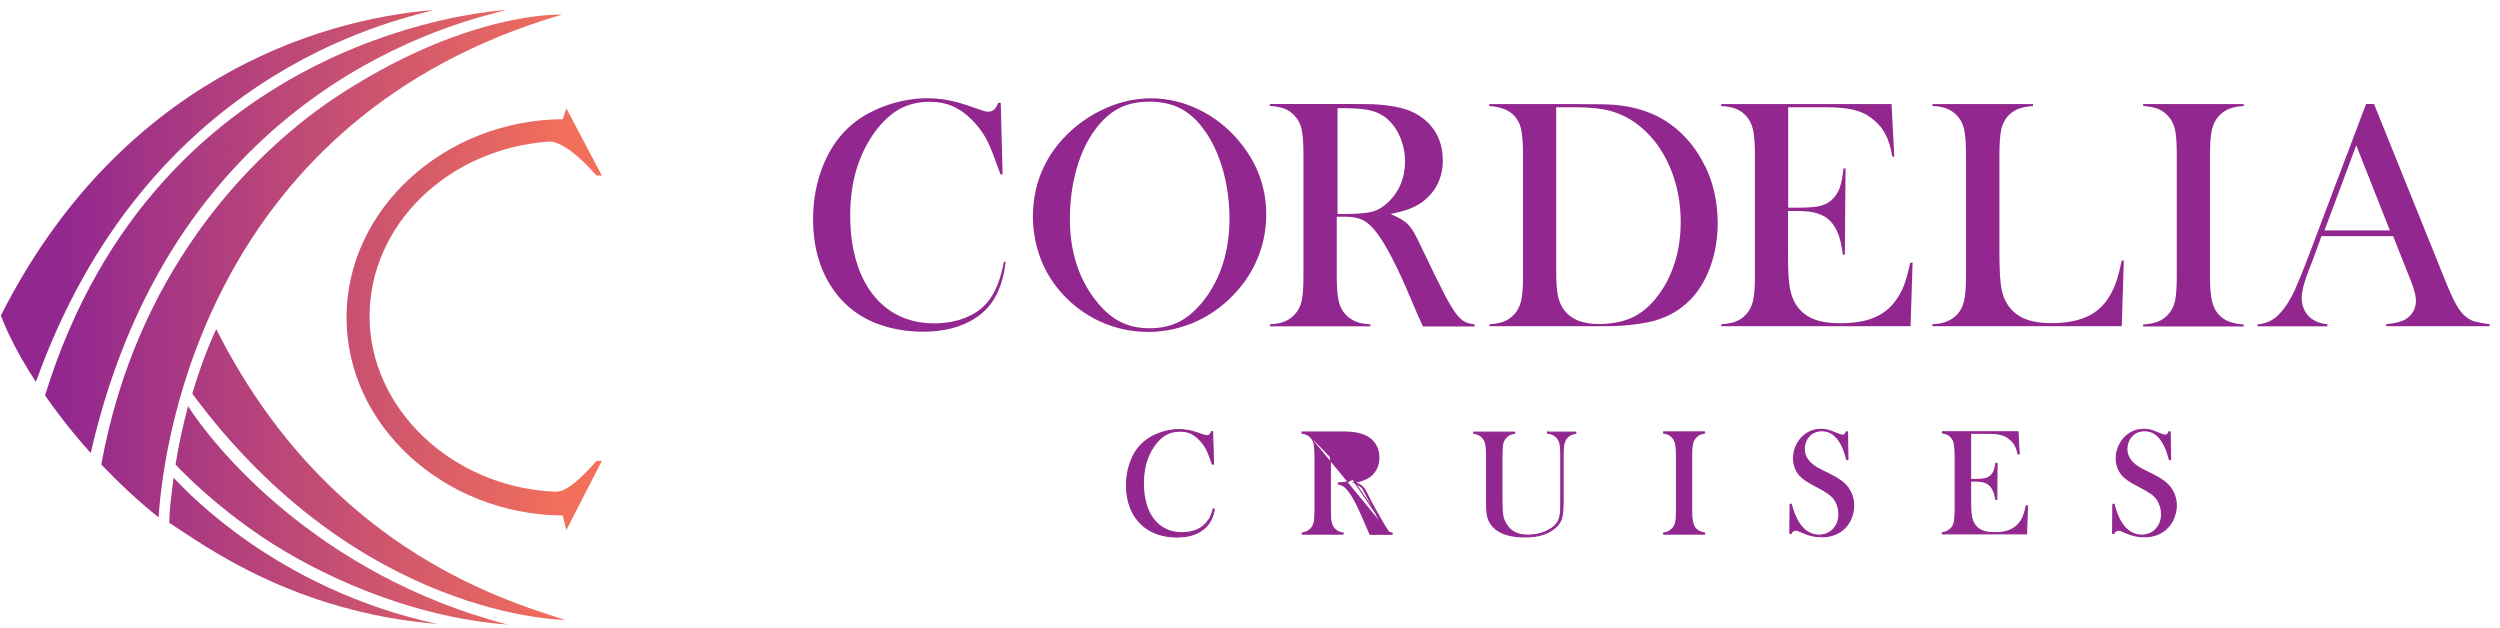 <svg width="223" height="56" viewBox="0 0 223 56" fill="none" xmlns="http://www.w3.org/2000/svg">
<g id="Group 24106">
<g id="Group 24104">
<g id="Group">
<path id="Vector" d="M89.543 23.372C89.294 24.722 88.895 25.806 88.347 26.603C87.868 27.319 87.171 27.881 86.303 28.259C85.426 28.648 84.429 28.842 83.343 28.842C81.16 28.842 79.375 28.055 78.05 26.501C77.332 25.663 76.784 24.62 76.405 23.383C76.026 22.156 75.837 20.745 75.837 19.211C75.837 17.402 76.116 15.766 76.654 14.345C77.043 13.333 77.541 12.423 78.139 11.636C78.737 10.848 79.405 10.225 80.103 9.806C80.901 9.325 81.858 9.08 82.944 9.08C83.672 9.08 84.32 9.202 84.898 9.437C85.476 9.673 86.044 10.061 86.582 10.582C87.29 11.268 87.838 12.034 88.207 12.862C88.416 13.322 88.696 14.028 89.025 14.958C89.074 15.091 89.154 15.285 89.244 15.551H89.433L89.264 9.172H89.044C88.955 9.376 88.885 9.529 88.815 9.621C88.526 10.01 88.118 10.051 87.539 9.826L86.373 9.427C85.097 8.977 83.881 8.763 82.745 8.763C81.549 8.763 80.342 8.967 79.146 9.376C77.96 9.785 76.923 10.347 76.066 11.043C74.96 11.953 74.082 13.159 73.464 14.652C72.846 16.144 72.527 17.79 72.527 19.559C72.527 21.869 73.066 23.884 74.132 25.54C75.199 27.196 76.694 28.361 78.578 28.995C79.764 29.394 81.02 29.588 82.326 29.588C83.722 29.588 84.958 29.363 86.014 28.903C87.071 28.453 87.908 27.789 88.496 26.94C89.114 26.061 89.523 24.865 89.702 23.372L89.523 23.342L89.543 23.372Z" fill="#92278F"/>
<path id="Vector_2" d="M110.476 12.525C109.459 11.339 108.253 10.398 106.898 9.754C105.542 9.1 104.126 8.772 102.681 8.772C101.545 8.772 100.398 8.977 99.282 9.386C98.165 9.795 97.099 10.398 96.132 11.155C94.836 12.187 93.829 13.414 93.151 14.794C92.474 16.174 92.135 17.698 92.135 19.323C92.135 20.56 92.354 21.767 92.763 22.912C93.181 24.057 93.79 25.09 94.567 25.989C95.554 27.134 96.75 28.044 98.106 28.668C99.471 29.291 100.917 29.608 102.412 29.608C103.907 29.608 105.402 29.281 106.788 28.637C108.173 27.993 109.39 27.063 110.406 25.887C111.234 24.946 111.872 23.883 112.3 22.728C112.739 21.583 112.948 20.366 112.948 19.129C112.948 16.675 112.111 14.447 110.456 12.514L110.476 12.525ZM107.396 26.766C106.708 27.656 105.971 28.3 105.203 28.688C104.435 29.087 103.538 29.281 102.532 29.281C101.525 29.281 100.638 29.077 99.88 28.678C99.112 28.279 98.385 27.635 97.707 26.756C96.192 24.803 95.434 22.38 95.434 19.538C95.434 17.923 95.644 16.389 96.052 14.989C96.461 13.578 97.049 12.371 97.807 11.4C98.445 10.582 99.142 9.989 99.88 9.621C100.628 9.253 101.515 9.069 102.532 9.069C103.548 9.069 104.465 9.253 105.213 9.631C105.971 9.999 106.658 10.592 107.276 11.41C108.034 12.392 108.622 13.598 109.041 15.009C109.449 16.41 109.669 17.923 109.669 19.497C109.669 22.37 108.901 24.813 107.396 26.776V26.766Z" fill="#92278F"/>
<g id="Group_2">
<path id="Vector_3" d="M130.652 28.699C130.423 28.576 130.173 28.362 129.934 28.045C129.635 27.666 129.266 27.063 128.838 26.235C128.409 25.407 127.761 24.098 126.914 22.319C126.555 21.542 126.276 20.99 126.097 20.694C125.917 20.397 125.728 20.142 125.508 19.937C125.239 19.682 124.821 19.436 124.262 19.191L124.033 19.089L124.282 19.038C124.97 18.884 125.528 18.721 125.927 18.547C126.336 18.373 126.715 18.148 127.043 17.882C128.14 16.983 128.698 15.776 128.698 14.284C128.698 13.282 128.439 12.382 127.941 11.625C127.432 10.869 126.705 10.286 125.788 9.898C124.96 9.56 123.804 9.356 122.349 9.294C121.98 9.294 121.222 9.274 120.076 9.274H113.268V9.448C113.776 9.478 114.205 9.56 114.543 9.683C114.902 9.816 115.211 10.03 115.471 10.317C115.78 10.634 115.999 11.053 116.108 11.544C116.218 12.024 116.268 12.781 116.268 13.793V24.589C116.268 25.601 116.218 26.348 116.108 26.838C115.999 27.329 115.79 27.738 115.471 28.065C115.211 28.351 114.902 28.556 114.553 28.689C114.225 28.822 113.796 28.903 113.268 28.934V29.108H122.239V28.934C121.711 28.903 121.282 28.822 120.953 28.689C120.604 28.556 120.295 28.341 120.036 28.065C119.727 27.748 119.518 27.329 119.408 26.838C119.298 26.348 119.238 25.601 119.238 24.599V19.334H120.016C120.445 19.334 120.823 19.375 121.122 19.467C121.431 19.549 121.711 19.692 121.98 19.896C122.488 20.295 123.066 21.031 123.674 22.105C124.282 23.178 124.89 24.425 125.488 25.816L126.485 28.147C126.545 28.29 126.695 28.617 126.924 29.118H131.529V28.934C131.16 28.893 130.871 28.811 130.652 28.699ZM119.856 19.089H119.308V9.652H119.896C120.913 9.652 121.701 9.714 122.259 9.857C122.807 9.99 123.286 10.225 123.684 10.552C124.203 10.992 124.601 11.554 124.89 12.229C125.179 12.903 125.329 13.629 125.329 14.406C125.329 15.858 124.831 17.064 123.834 18.036C123.385 18.465 122.907 18.751 122.398 18.884C121.89 19.017 121.043 19.089 119.866 19.089H119.856Z" fill="#92278F"/>
</g>
<path id="Vector_4" d="M152.102 14.856C151.364 13.302 150.328 12.045 149.012 11.084C147.626 10.082 145.922 9.499 143.938 9.346C143.46 9.305 142.343 9.284 140.619 9.284H132.844V9.458C133.721 9.519 134.409 9.744 134.877 10.143C135.256 10.47 135.525 10.899 135.655 11.411C135.784 11.912 135.854 12.709 135.854 13.793V24.589C135.854 25.591 135.804 26.337 135.685 26.828C135.575 27.319 135.366 27.738 135.057 28.055C134.778 28.351 134.469 28.556 134.13 28.689C133.811 28.811 133.382 28.893 132.854 28.924V29.098H143.33C144.546 29.098 145.762 28.985 146.929 28.76C148.484 28.464 149.8 27.758 150.846 26.665C151.584 25.887 152.172 24.896 152.591 23.71C153.009 22.524 153.219 21.256 153.219 19.917C153.219 18.087 152.85 16.379 152.112 14.836L152.102 14.856ZM149.401 23.372C149.062 24.487 148.563 25.489 147.906 26.348C147.248 27.237 146.48 27.901 145.643 28.3C144.805 28.699 143.779 28.904 142.603 28.904C141.217 28.904 140.19 28.505 139.572 27.728C139.283 27.37 139.084 26.93 138.974 26.419C138.864 25.918 138.815 25.182 138.815 24.221V9.57H140.619C141.855 9.57 142.892 9.683 143.699 9.908C145.174 10.327 146.46 11.206 147.527 12.515C148.294 13.456 148.882 14.57 149.301 15.817C149.71 17.075 149.919 18.414 149.919 19.794C149.919 21.052 149.75 22.248 149.411 23.362L149.401 23.372Z" fill="#92278F"/>
<path id="Vector_5" d="M170.393 23.434C170.214 24.282 170.015 24.988 169.815 25.509C169.596 26.051 169.317 26.542 168.968 26.971C168.479 27.605 167.832 28.075 167.044 28.382C166.267 28.678 165.29 28.832 164.143 28.832C162.997 28.832 162.16 28.668 161.492 28.331C160.814 27.994 160.306 27.462 159.977 26.746C159.787 26.327 159.648 25.806 159.588 25.192C159.518 24.589 159.488 23.597 159.488 22.258V18.823H160.385C161.093 18.823 161.691 18.894 162.15 19.048C162.618 19.201 163.007 19.436 163.296 19.753C163.595 20.08 163.834 20.489 164.004 20.96C164.163 21.409 164.293 22.002 164.383 22.718H164.562L164.622 15.02H164.442C164.363 15.735 164.253 16.287 164.133 16.666C164.004 17.064 163.794 17.412 163.525 17.698C163.236 18.015 162.867 18.23 162.419 18.352C161.98 18.475 161.312 18.526 160.445 18.526H159.508V9.57H162.857C163.864 9.57 164.692 9.642 165.3 9.785C165.918 9.928 166.466 10.174 166.914 10.521C167.463 10.93 167.891 11.421 168.18 11.973C168.46 12.505 168.669 13.169 168.788 13.967H168.968L168.729 9.284H153.527V9.458C154.046 9.489 154.484 9.57 154.813 9.693C155.162 9.826 155.471 10.041 155.74 10.327C156.039 10.644 156.249 11.063 156.368 11.554C156.478 12.044 156.538 12.791 156.538 13.793V24.589C156.538 25.581 156.488 26.337 156.368 26.828C156.259 27.319 156.049 27.738 155.74 28.055C155.471 28.351 155.152 28.556 154.803 28.689C154.474 28.811 154.046 28.893 153.537 28.924V29.098H170.423L170.603 23.434H170.423H170.393Z" fill="#92278F"/>
<path id="Vector_6" d="M189.253 23.25C189.074 24.129 188.874 24.845 188.675 25.387C188.456 25.949 188.177 26.46 187.848 26.9C187.349 27.554 186.691 28.045 185.904 28.351C185.126 28.658 184.149 28.822 183.013 28.822C181.877 28.822 181.029 28.658 180.362 28.321C179.694 27.983 179.175 27.452 178.836 26.736C178.647 26.337 178.508 25.796 178.448 25.162C178.378 24.528 178.348 23.546 178.348 22.258V13.803C178.348 12.781 178.408 12.004 178.518 11.513C178.637 11.012 178.866 10.583 179.195 10.255C179.464 10 179.764 9.806 180.112 9.683C180.431 9.57 180.85 9.499 181.348 9.458V9.284H172.377V9.458C172.866 9.478 173.274 9.55 173.583 9.662C173.922 9.785 174.231 9.979 174.5 10.235C174.829 10.562 175.069 10.981 175.188 11.482C175.308 11.983 175.368 12.76 175.368 13.793V24.589C175.368 25.581 175.318 26.337 175.198 26.828C175.088 27.319 174.879 27.738 174.57 28.055C174.052 28.607 173.304 28.904 172.367 28.914V29.098H189.263L189.443 23.25L189.243 23.229L189.253 23.25Z" fill="#92278F"/>
<path id="Vector_7" d="M197.229 12.004C197.318 11.298 197.558 10.736 197.936 10.327C198.215 10.041 198.524 9.826 198.873 9.693C199.202 9.57 199.631 9.489 200.139 9.458V9.284H191.168V9.458C191.686 9.489 192.115 9.57 192.444 9.693C192.803 9.826 193.112 10.041 193.371 10.327C193.68 10.644 193.899 11.063 194.009 11.554C194.119 12.034 194.168 12.791 194.168 13.803V24.599C194.168 25.611 194.119 26.358 194.009 26.849C193.899 27.339 193.69 27.748 193.371 28.075C193.112 28.362 192.803 28.566 192.454 28.699C192.125 28.832 191.696 28.914 191.168 28.944V29.118H200.139V28.944C199.521 28.904 199.013 28.781 198.624 28.597C198.225 28.402 197.886 28.096 197.637 27.697C197.458 27.401 197.328 27.012 197.249 26.542C197.169 26.072 197.129 25.417 197.129 24.61V13.813C197.129 13.139 197.159 12.535 197.219 12.014L197.229 12.004Z" fill="#92278F"/>
<g id="Group_3">
<path id="Vector_8" d="M220.793 28.699C220.494 28.607 220.225 28.464 219.985 28.28C219.656 28.024 219.347 27.636 219.068 27.125C218.789 26.624 218.42 25.785 217.952 24.62L211.762 9.274H211.054L205.851 23.035C205.372 24.293 204.983 25.244 204.694 25.878C204.395 26.511 204.096 27.033 203.787 27.442C203.418 27.943 203.04 28.321 202.651 28.546C202.282 28.771 201.843 28.893 201.365 28.934V29.108H207.605V28.924C207.047 28.873 206.578 28.709 206.21 28.444C205.93 28.239 205.711 27.973 205.552 27.656C205.392 27.339 205.312 26.982 205.312 26.614C205.312 25.99 205.532 25.131 205.96 24.047L206.319 23.137L207.077 21.062H213.466L215.101 25.182C215.37 25.867 215.5 26.419 215.5 26.828C215.5 27.523 215.191 28.086 214.583 28.474C214.244 28.689 213.676 28.842 212.848 28.914V29.098H222.079V28.914C221.521 28.853 221.092 28.771 220.803 28.679L220.793 28.699ZM207.346 20.551L210.177 12.965L213.177 20.551H207.346Z" fill="#92278F"/>
</g>
</g>
<g id="Group_4">
<path id="Vector_9" d="M107.801 46.441L107.791 46.407L107.733 46.491C107.508 46.822 107.196 47.076 106.796 47.254C106.395 47.431 105.94 47.52 105.428 47.52C104.427 47.52 103.604 47.153 102.997 46.442L102.997 46.442C102.672 46.063 102.411 45.573 102.247 45.014L102.247 45.014L102.247 45.013C102.072 44.442 101.985 43.803 101.985 43.095C101.985 42.264 102.116 41.513 102.367 40.864L102.367 40.864C102.542 40.404 102.771 39.98 103.054 39.623L103.054 39.623L103.055 39.621C103.327 39.253 103.63 38.975 103.954 38.787L103.954 38.787L103.955 38.787C104.32 38.566 104.763 38.455 105.262 38.455C105.598 38.455 105.9 38.511 106.157 38.62L106.157 38.621L106.158 38.621C106.426 38.731 106.685 38.908 106.935 39.153L106.936 39.153C107.262 39.465 107.511 39.822 107.685 40.2L107.685 40.2C107.783 40.413 107.915 40.739 108.058 41.167L108.058 41.167L108.058 41.169C108.066 41.188 108.073 41.209 108.082 41.234C108.085 41.245 108.089 41.257 108.094 41.269C108.108 41.31 108.125 41.356 108.147 41.408L108.243 41.387L108.166 38.562L108.165 38.513H108.116H108.105H108.072L108.059 38.544C108.043 38.583 108.027 38.618 108.011 38.647C107.996 38.677 107.982 38.697 107.97 38.709L107.97 38.709L107.966 38.714C107.901 38.801 107.824 38.85 107.73 38.866C107.635 38.882 107.518 38.865 107.374 38.81L107.374 38.81L107.372 38.81L106.843 38.629C106.843 38.629 106.843 38.629 106.843 38.629C106.255 38.424 105.698 38.321 105.174 38.321C104.629 38.321 104.072 38.413 103.527 38.606C102.982 38.789 102.503 39.052 102.112 39.372C101.598 39.785 101.197 40.346 100.919 41.03C100.629 41.715 100.485 42.479 100.485 43.287C100.485 44.346 100.729 45.271 101.22 46.038L101.22 46.038C101.711 46.793 102.392 47.332 103.263 47.629L103.263 47.629C103.808 47.812 104.387 47.903 104.987 47.903C105.62 47.903 106.2 47.8 106.681 47.594C107.163 47.387 107.545 47.076 107.826 46.696L107.826 46.696L107.826 46.695C108.063 46.36 108.219 45.934 108.319 45.422L108.222 45.399C108.113 45.816 107.978 46.165 107.801 46.441Z" fill="#92278F" stroke="#92278F" stroke-width="0.1"/>
<path id="Vector_10" d="M121.746 43.797C121.669 43.661 121.581 43.548 121.493 43.458M121.746 43.797C121.829 43.925 121.942 44.165 122.095 44.487C122.103 44.505 122.112 44.524 122.121 44.543C122.506 45.368 122.804 45.967 123.002 46.351C123.2 46.735 123.366 47.018 123.509 47.187L121.493 43.458M121.746 43.797L121.789 43.772C121.789 43.772 121.789 43.771 121.789 43.771M121.746 43.797L121.788 43.77C121.788 43.77 121.788 43.77 121.789 43.771M121.493 43.458C121.371 43.345 121.184 43.232 120.931 43.119L120.756 43.041L120.84 43.023M121.493 43.458L120.761 42.989L120.84 43.023M121.789 43.771C121.71 43.632 121.619 43.516 121.528 43.423L121.528 43.423L121.527 43.421C121.4 43.303 121.207 43.187 120.951 43.073L120.84 43.023M121.789 43.771C121.874 43.903 121.988 44.145 122.138 44.463C122.147 44.482 122.156 44.502 122.166 44.521L122.166 44.522C122.551 45.346 122.849 45.944 123.047 46.328C123.245 46.712 123.408 46.99 123.547 47.155L123.55 47.158L123.55 47.159C123.655 47.309 123.768 47.404 123.869 47.457M120.84 43.023L123.863 47.455L123.869 47.457M120.84 43.023L120.963 42.998L120.963 42.998L120.963 42.998C121.274 42.93 121.531 42.85 121.721 42.769C121.913 42.688 122.082 42.584 122.238 42.47L122.238 42.47L122.241 42.468C122.749 42.051 122.997 41.505 122.997 40.813C122.997 40.353 122.885 39.947 122.647 39.598C122.41 39.251 122.082 38.985 121.655 38.812L121.654 38.812C121.273 38.662 120.738 38.56 120.073 38.537L120.073 38.537H120.071H120.07H120.069H120.068H120.067H120.066H120.065H120.064H120.063H120.062H120.061H120.06H120.059H120.058H120.057H120.056H120.055H120.054H120.053H120.052H120.051H120.05H120.049H120.048H120.047H120.046H120.045H120.044H120.042H120.041H120.04H120.039H120.038H120.037H120.036H120.035H120.034H120.033H120.031H120.03H120.029H120.028H120.027H120.026H120.025H120.023H120.022H120.021H120.02H120.019H120.018H120.016H120.015H120.014H120.013H120.012H120.011H120.009H120.008H120.007H120.006H120.005H120.003H120.002H120.001H120H119.998H119.997H119.996H119.995H119.993H119.992H119.991H119.99H119.988H119.987H119.986H119.985H119.983H119.982H119.981H119.979H119.978H119.977H119.976H119.974H119.973H119.972H119.97H119.969H119.968H119.966H119.965H119.964H119.962H119.961H119.959H119.958H119.957H119.955H119.954H119.953H119.951H119.95H119.949H119.947H119.946H119.944H119.943H119.941H119.94H119.939H119.937H119.936H119.934H119.933H119.932H119.93H119.929H119.927H119.926H119.924H119.923H119.921H119.92H119.918H119.917H119.915H119.914H119.912H119.911H119.909H119.908H119.906H119.905H119.903H119.902H119.9H119.899H119.897H119.896H119.894H119.893H119.891H119.89H119.888H119.886H119.885H119.883H119.882H119.88H119.879H119.877H119.875H119.874H119.872H119.871H119.869H119.867H119.866H119.864H119.863H119.861H119.859H119.858H119.856H119.854H119.853H119.851H119.849H119.848H119.846H119.844H119.843H119.841H119.839H119.838H119.836H119.834H119.833H119.831H119.829H119.828H119.826H119.824H119.822H119.821H119.819H119.817H119.815H119.814H119.812H119.81H119.808H119.807H119.805H119.803H119.801H119.8H119.798H119.796H119.794H119.793H119.791H119.789H119.787H119.785H119.783H119.782H119.78H119.778H119.776H119.774H119.773H119.771H119.769H119.767H119.765H119.763H119.761H119.76H119.758H119.756H119.754H119.752H119.75H119.748H119.746H119.744H119.743H119.741H119.739H119.737H119.735H119.733H119.731H119.729H119.727H119.725H119.723H119.721H119.719H119.717H119.715H119.714H119.712H119.71H119.708H119.706H119.704H119.702H119.7H119.698H119.696H119.694H119.692H119.69H119.688H119.686H119.684H119.682H119.679H119.677H119.675H119.673H119.671H119.669H119.667H119.665H119.663H119.661H119.659H119.657H119.655H119.653H119.651H119.648H119.646H119.644H119.642H119.64H119.638H119.636H119.634H119.631H119.629H119.627H119.625H119.623H119.621H119.619H119.616H119.614H119.612H119.61H119.608H119.606H119.603H119.601H119.599H119.597H119.595H119.592H119.59H119.588H119.586H119.584H119.581H119.579H119.577H119.575H119.572H119.57H119.568H119.566H119.563H119.561H119.559H119.557H119.554H119.552H119.55H119.547H119.545H119.543H119.54H119.538H119.536H119.534H119.531H119.529H119.527H119.524H119.522H119.52H119.517H119.515H119.512H119.51H119.508H119.505H119.503H119.501H119.498H119.496H119.494H119.491H119.489H119.486H119.484H119.482H119.479H119.477H119.474H119.472H119.469H119.467H119.465H119.462H119.46H119.457H119.455H119.452H119.45H119.447H119.445H119.442H119.44H119.437H119.435H119.432H119.43H119.427H119.425H119.422H119.42H119.417H119.415H119.412H119.41H119.407H119.405H119.402H119.4H119.397H119.395H119.392H119.389H119.387H119.384H119.382H119.379H119.377H119.374H119.371H119.369H119.366H119.364H119.361H119.358H119.356H119.353H119.35H119.348H119.345H119.343H119.34H119.337H119.335H119.332H119.329H119.327H119.324H119.321H119.319H119.316H119.313H119.31H119.308H119.305H119.302H119.3H119.297H119.294H119.292H119.289H119.286H119.283H119.281H119.278H119.275H119.272H119.27H119.267H119.264H119.261H119.259H119.256H119.253H119.25H119.247H119.245H119.242H119.239H119.236H119.233H119.231H119.228H119.225H119.222H119.219H119.216H119.214H119.211H119.208H119.205H119.202H119.199H119.196H119.194H119.191H119.188H119.185H119.182H119.179H119.176H119.173H119.17H119.168H119.165H119.162H119.159H119.156H119.153H119.15H119.147H119.144H119.141H119.138H119.135H119.132H119.129H119.126H119.123H119.12H119.117H119.114H119.112H119.109H119.106H119.103H119.1H119.096H119.093H119.09H119.087H119.084H119.081H119.078H119.075H119.072H119.069H119.066H119.063H119.06H119.057H119.054H119.051H119.048H119.045H119.042H119.038H119.035H116.148L116.141 38.636C116.283 38.659 116.388 38.681 116.493 38.724L116.493 38.724L116.496 38.725C116.651 38.778 116.799 38.885 116.927 39.017M120.84 43.023L123.869 47.457M123.869 47.457L123.907 47.467L123.915 47.469L123.915 47.469C123.99 47.502 124.075 47.535 124.18 47.556L124.17 47.655H122.242H122.21L122.196 47.626C122.149 47.524 122.112 47.437 122.083 47.368L122.077 47.357C122.046 47.285 122.026 47.237 122.011 47.212L122.008 47.207L122.009 47.207L121.546 46.133L121.546 46.133C121.271 45.49 120.996 44.916 120.711 44.421C120.426 43.926 120.165 43.593 119.93 43.407C119.815 43.321 119.679 43.256 119.541 43.212C119.521 43.208 119.501 43.203 119.483 43.198C119.474 43.195 119.466 43.193 119.458 43.191C119.432 43.184 119.409 43.18 119.388 43.18L119.386 43.08C119.714 43.069 119.953 43.035 120.125 42.991C120.367 42.926 120.592 42.785 120.808 42.585C121.272 42.132 121.509 41.568 121.509 40.892C121.509 40.526 121.444 40.194 121.304 39.873C121.163 39.563 120.969 39.298 120.733 39.089C120.541 38.936 120.317 38.826 120.06 38.76C119.8 38.705 119.44 38.671 118.969 38.671H118.667V45.571C118.667 46.045 118.689 46.368 118.742 46.599C118.796 46.829 118.891 47.014 119.028 47.165L119.029 47.165C119.144 47.294 119.292 47.392 119.451 47.457L119.453 47.458L119.453 47.458C119.545 47.5 119.66 47.522 119.803 47.545L119.796 47.644H116.159L116.152 47.545C116.296 47.522 116.41 47.5 116.502 47.458L116.504 47.457L116.504 47.457C116.663 47.392 116.811 47.294 116.927 47.165L116.928 47.164L116.928 47.164C117.075 47.013 117.17 46.829 117.224 46.599L117.224 46.599C117.277 46.379 117.299 46.034 117.299 45.571V40.61C117.299 40.149 117.267 39.803 117.223 39.581C117.17 39.353 117.065 39.169 116.927 39.017M116.927 39.017C116.927 39.017 116.927 39.016 116.927 39.016L116.964 38.983L116.928 39.017C116.928 39.017 116.928 39.017 116.927 39.017Z" fill="#92278F" stroke="#92278F" stroke-width="0.1"/>
<path id="Vector_11" d="M138.095 38.537L138.037 38.528V38.587V38.598V38.648H138.087H138.151C138.259 38.667 138.345 38.688 138.432 38.723L138.432 38.724L138.434 38.724C138.59 38.778 138.737 38.885 138.866 39.017C139.003 39.168 139.098 39.352 139.151 39.581L139.151 39.582C139.205 39.801 139.227 40.147 139.227 40.61V44.373C139.227 45.065 139.227 45.501 139.205 45.678L139.205 45.678C139.173 45.969 139.118 46.212 139.044 46.399C138.959 46.584 138.831 46.759 138.659 46.925C138.378 47.179 138.032 47.379 137.608 47.524L137.608 47.524C137.195 47.669 136.749 47.736 136.291 47.736C135.833 47.736 135.423 47.658 135.113 47.493C134.803 47.329 134.534 47.064 134.317 46.709C134.177 46.477 134.08 46.212 134.037 45.936C133.994 45.658 133.972 45.209 133.972 44.588V40.779C133.972 40.226 133.994 39.846 134.037 39.613C134.079 39.386 134.185 39.191 134.333 39.027L134.334 39.027C134.451 38.896 134.598 38.789 134.753 38.736C134.85 38.703 134.969 38.669 135.109 38.648L135.101 38.548H131.465L131.457 38.648C131.601 38.67 131.715 38.692 131.808 38.734L131.807 38.734L131.812 38.736C131.968 38.789 132.115 38.896 132.232 39.027L132.232 39.027L132.232 39.027C132.37 39.179 132.476 39.364 132.529 39.592C132.572 39.814 132.605 40.16 132.605 40.621V44.712C132.605 45.219 132.616 45.573 132.649 45.782C132.717 46.323 132.942 46.764 133.315 47.1C133.891 47.632 134.809 47.893 136.026 47.893C137.246 47.893 138.108 47.608 138.737 47.055L138.737 47.055C139.007 46.813 139.189 46.545 139.281 46.253L139.281 46.252C139.371 45.952 139.426 45.494 139.426 44.87V40.621C139.426 40.147 139.448 39.813 139.502 39.593L139.502 39.593C139.556 39.362 139.651 39.167 139.787 39.029C139.915 38.896 140.063 38.789 140.219 38.736C140.316 38.703 140.434 38.669 140.564 38.647L140.555 38.548H138.16C138.139 38.544 138.117 38.541 138.095 38.537Z" fill="#92278F" stroke="#92278F" stroke-width="0.1"/>
<path id="Vector_12" d="M151.134 46.992C151.05 46.853 150.996 46.679 150.953 46.455C150.91 46.234 150.899 45.956 150.899 45.572V40.61C150.899 40.293 150.899 40.026 150.942 39.783L150.942 39.783L150.942 39.781C150.985 39.448 151.093 39.189 151.27 39.007C151.4 38.874 151.536 38.767 151.701 38.714L151.701 38.714L151.702 38.714C151.799 38.681 151.918 38.648 152.047 38.626L152.039 38.526H148.402L148.395 38.626C148.537 38.648 148.642 38.67 148.747 38.713L148.747 38.713L148.75 38.714C148.905 38.767 149.053 38.874 149.169 39.005L149.169 39.005L149.17 39.005C149.308 39.158 149.413 39.342 149.466 39.57C149.51 39.792 149.542 40.138 149.542 40.599V45.56C149.542 46.024 149.52 46.369 149.467 46.588L149.465 46.588V46.6V46.606C149.412 46.833 149.317 47.015 149.171 47.164C149.043 47.296 148.905 47.393 148.747 47.458L148.747 47.458L148.745 47.459C148.653 47.501 148.538 47.523 148.395 47.545L148.402 47.645H152.05L152.058 47.545C151.873 47.512 151.713 47.468 151.588 47.403L151.588 47.403L151.585 47.402C151.398 47.317 151.25 47.177 151.134 46.992Z" fill="#92278F" stroke="#92278F" stroke-width="0.1"/>
<path id="Vector_13" d="M164.842 43.529L164.853 43.518L164.827 43.484C164.512 43.068 163.997 42.691 163.299 42.35C163.299 42.35 163.299 42.35 163.299 42.35L162.374 41.887L162.374 41.887L162.374 41.887C161.413 41.417 160.936 40.798 160.936 40.033C160.936 39.847 160.968 39.649 161.043 39.452L161.043 39.452L161.044 39.45C161.108 39.253 161.204 39.089 161.331 38.948L161.331 38.948L161.332 38.946C161.619 38.597 162.023 38.422 162.517 38.422C162.86 38.422 163.159 38.51 163.426 38.685L163.426 38.685L163.427 38.685C163.683 38.85 163.932 39.115 164.149 39.471L164.149 39.471L164.15 39.472C164.268 39.66 164.366 39.882 164.453 40.107C164.53 40.321 164.629 40.624 164.739 41.008L164.837 40.993L164.793 38.529L164.695 38.515C164.653 38.643 164.598 38.718 164.541 38.762C164.486 38.805 164.425 38.819 164.368 38.819C164.308 38.819 164.237 38.809 164.143 38.777C164.099 38.76 164.038 38.737 163.962 38.709C163.887 38.681 163.796 38.647 163.693 38.608C163.407 38.484 163.162 38.392 162.991 38.357C162.82 38.31 162.628 38.299 162.429 38.299C161.81 38.299 161.258 38.519 160.808 38.946C160.549 39.188 160.347 39.488 160.201 39.821C160.055 40.156 159.988 40.513 159.988 40.881C159.988 41.468 160.168 41.978 160.54 42.395L160.54 42.395C160.676 42.545 160.856 42.695 161.067 42.843L161.067 42.843L161.068 42.844C161.29 42.992 161.612 43.174 162.02 43.389L162.02 43.389C162.494 43.637 162.843 43.839 163.071 44.006L163.071 44.006L163.072 44.007C163.311 44.174 163.494 44.351 163.623 44.527C163.751 44.702 163.848 44.911 163.924 45.156C163.999 45.4 164.032 45.632 164.032 45.865C164.032 46.407 163.859 46.858 163.527 47.209C163.196 47.56 162.769 47.736 162.252 47.736C161.525 47.736 160.911 47.353 160.422 46.584C160.183 46.194 159.964 45.656 159.777 44.981L159.679 44.994L159.657 47.571L159.753 47.592C159.799 47.491 159.86 47.417 159.933 47.368C160.007 47.319 160.096 47.293 160.203 47.293C160.282 47.293 160.336 47.294 160.39 47.322L160.389 47.322L160.393 47.324C160.448 47.346 160.613 47.414 160.888 47.538L160.888 47.538C161.401 47.767 161.948 47.881 162.506 47.881C163.109 47.881 163.647 47.732 164.097 47.456C164.547 47.178 164.884 46.775 165.108 46.258L165.108 46.257C165.265 45.889 165.344 45.498 165.344 45.096C165.344 44.502 165.173 43.972 164.842 43.529Z" fill="#92278F" stroke="#92278F" stroke-width="0.1"/>
<path id="Vector_14" d="M179.246 47.31C178.891 47.454 178.446 47.521 177.921 47.521C177.397 47.521 177.008 47.443 176.698 47.289C176.389 47.136 176.155 46.885 176.005 46.556L176.005 46.556C175.919 46.37 175.854 46.126 175.822 45.836L175.822 45.836C175.789 45.557 175.778 45.108 175.778 44.486V42.908H176.191C176.518 42.908 176.788 42.942 177.002 43.008C177.214 43.073 177.394 43.192 177.532 43.334C177.669 43.486 177.777 43.672 177.863 43.882C177.928 44.059 177.982 44.281 178.014 44.537L178.114 44.531L178.136 41.333L178.036 41.326C178.004 41.573 177.96 41.761 177.907 41.903L177.907 41.903L177.906 41.907C177.853 42.09 177.759 42.241 177.631 42.383C177.493 42.525 177.325 42.632 177.125 42.686C176.923 42.74 176.62 42.763 176.213 42.763H175.778V38.648H177.315C177.776 38.648 178.157 38.682 178.438 38.748C178.719 38.815 178.965 38.925 179.179 39.09L179.18 39.09C179.428 39.278 179.632 39.51 179.761 39.751C179.868 39.961 179.955 40.205 180.009 40.494L180.108 40.483L180.009 38.561L180.007 38.514H179.959H173.271L173.263 38.613C173.405 38.636 173.511 38.658 173.615 38.701L173.615 38.701L173.618 38.702C173.774 38.755 173.921 38.862 174.038 38.993L174.038 38.993L174.038 38.993C174.175 39.144 174.27 39.328 174.324 39.557C174.367 39.791 174.4 40.115 174.4 40.587V45.548C174.4 46.009 174.367 46.356 174.324 46.578C174.27 46.808 174.175 47.001 174.03 47.139L174.03 47.139L174.028 47.141C173.9 47.273 173.752 47.38 173.596 47.433C173.499 47.467 173.38 47.5 173.251 47.522L173.26 47.621H177.921H180.719H180.768L180.769 47.573L180.847 45.132L180.748 45.119C180.671 45.469 180.594 45.748 180.508 45.971L180.5 45.991L180.509 46.011L180.511 46.013C180.414 46.25 180.277 46.475 180.13 46.658L180.129 46.659C179.904 46.945 179.602 47.166 179.246 47.31Z" fill="#92278F" stroke="#92278F" stroke-width="0.1"/>
<path id="Vector_15" d="M194.124 45.096C194.124 44.493 193.948 43.956 193.606 43.508V43.497L193.596 43.484C193.28 43.068 192.766 42.691 192.068 42.35C192.068 42.35 192.068 42.35 192.068 42.35L191.143 41.887L191.143 41.887L191.142 41.887C190.183 41.417 189.716 40.798 189.716 40.033C189.716 39.847 189.748 39.649 189.823 39.452L189.823 39.452L189.824 39.45C189.888 39.253 189.983 39.089 190.111 38.948L190.111 38.948L190.112 38.946C190.399 38.597 190.803 38.422 191.297 38.422C191.641 38.422 191.95 38.51 192.205 38.684L192.205 38.684L192.206 38.685C192.463 38.849 192.711 39.114 192.917 39.47L192.917 39.47L192.918 39.472C193.037 39.661 193.146 39.884 193.233 40.107C193.31 40.321 193.409 40.624 193.519 41.007L193.617 40.993L193.573 38.529L193.475 38.514C193.433 38.643 193.377 38.718 193.321 38.761C193.266 38.804 193.205 38.819 193.148 38.819C193.088 38.819 193.017 38.809 192.935 38.777C192.89 38.76 192.829 38.737 192.753 38.709C192.678 38.681 192.587 38.647 192.484 38.608C192.199 38.484 191.964 38.392 191.782 38.357C191.611 38.31 191.419 38.299 191.22 38.299C190.601 38.299 190.049 38.519 189.599 38.946C189.34 39.188 189.138 39.488 188.992 39.821C188.846 40.155 188.768 40.512 188.768 40.881C188.768 41.469 188.959 41.978 189.32 42.394L189.32 42.394L189.32 42.395C189.456 42.545 189.636 42.695 189.847 42.843C190.059 42.992 190.381 43.174 190.8 43.389C191.273 43.637 191.623 43.839 191.863 44.007C192.102 44.174 192.284 44.351 192.401 44.525L192.401 44.525L192.402 44.527C192.531 44.702 192.628 44.911 192.704 45.156C192.779 45.4 192.811 45.632 192.811 45.864C192.811 46.407 192.639 46.858 192.307 47.209C191.976 47.56 191.549 47.736 191.032 47.736C190.304 47.736 189.68 47.353 189.202 46.584C188.963 46.194 188.744 45.657 188.568 44.982L188.47 44.994L188.448 47.571L188.543 47.592C188.59 47.491 188.651 47.417 188.724 47.368C188.797 47.319 188.887 47.293 188.994 47.293C189.075 47.293 189.125 47.295 189.166 47.32L189.166 47.32L189.173 47.323L189.173 47.323C189.228 47.346 189.393 47.413 189.668 47.538L189.668 47.538C190.181 47.767 190.728 47.881 191.275 47.881C191.878 47.881 192.416 47.732 192.866 47.455L192.866 47.455C193.305 47.178 193.653 46.775 193.877 46.257L193.877 46.257C194.034 45.89 194.124 45.499 194.124 45.096Z" fill="#92278F" stroke="#92278F" stroke-width="0.1"/>
</g>
</g>
<g id="Group 24091">
<path id="Vector_16" d="M3.202 34.067C1.218 31.053 0.297 28.744 0.079 28.146C10.579 7.346 28.223 1.71 38.659 0.899C34.833 1.947 13.044 6.576 3.202 34.067Z" fill="url(#paint0_linear_1_1389)"/>
<path id="Vector_17" d="M4.017 35.273C5.139 36.882 6.496 38.64 8.093 40.414C15.575 7.549 41.338 1.892 45.142 0.899C45.142 0.899 14.152 2.359 4.018 35.273H4.017Z" fill="url(#paint1_linear_1_1389)"/>
<path id="Vector_18" d="M29.513 8.961C21.897 14.198 12.094 24.578 9.036 41.434C10.483 42.957 12.344 44.719 14.149 46.148C14.624 38.687 18.893 10.468 50.12 1.305C50.12 1.305 41.503 0.899 29.513 8.961Z" fill="url(#paint2_linear_1_1389)"/>
<path id="Vector_19" d="M15.657 41.436C15.953 39.569 16.353 37.806 16.777 36.233C18.921 39.603 28.113 51.235 45.299 55.716C36.256 55.03 28.101 51.055 23.487 47.964C19.378 45.212 16.652 42.492 15.657 41.436Z" fill="url(#paint3_linear_1_1389)"/>
<path id="Vector_20" d="M22.388 48.484C26.051 51.002 31.707 54.09 39.016 55.657C26.124 54.604 18.099 48.557 15.098 46.634C15.122 45.244 15.315 43.943 15.489 42.605C16.352 43.549 18.7 45.951 22.388 48.484Z" fill="url(#paint4_linear_1_1389)"/>
<path id="Vector_21" d="M17.155 35.119C18.172 31.619 19.29 29.362 19.29 29.362C28.935 48.499 44.272 53.377 50.438 55.298C50.438 55.298 32.018 55.23 17.155 35.119Z" fill="url(#paint5_linear_1_1389)"/>
<path id="Vector_22" d="M53.204 41.12H53.679L50.516 47.283L50.2 45.986H50.199C50.156 45.984 50.113 45.984 50.072 45.982C39.599 45.843 30.91 37.984 30.91 28.308C30.91 18.632 39.666 10.71 50.199 10.632H50.2L50.516 9.657L53.679 15.658H53.204C51.498 13.723 50.358 12.992 49.555 12.722C49.329 12.646 49.089 12.617 48.851 12.636C39.951 13.324 32.966 20.042 32.966 28.228C32.966 36.415 40.274 43.439 49.463 43.859C49.781 43.874 50.096 43.801 50.377 43.652C51.146 43.246 51.993 42.495 53.204 41.123V41.12Z" fill="url(#paint6_linear_1_1389)"/>
</g>
</g>
<defs>
<linearGradient id="paint0_linear_1_1389" x1="-2.462" y1="17.484" x2="50.228" y2="17.484" gradientUnits="userSpaceOnUse">
<stop offset="0.15" stop-color="#92278F"/>
<stop offset="1" stop-color="#F16F5B"/>
</linearGradient>
<linearGradient id="paint1_linear_1_1389" x1="-2.461" y1="20.656" x2="50.229" y2="20.656" gradientUnits="userSpaceOnUse">
<stop offset="0.15" stop-color="#92278F"/>
<stop offset="1" stop-color="#F16F5B"/>
</linearGradient>
<linearGradient id="paint2_linear_1_1389" x1="-2.462" y1="23.724" x2="50.228" y2="23.724" gradientUnits="userSpaceOnUse">
<stop offset="0.15" stop-color="#92278F"/>
<stop offset="1" stop-color="#F16F5B"/>
</linearGradient>
<linearGradient id="paint3_linear_1_1389" x1="-2.463" y1="45.975" x2="50.227" y2="45.975" gradientUnits="userSpaceOnUse">
<stop offset="0.15" stop-color="#92278F"/>
<stop offset="1" stop-color="#F16F5B"/>
</linearGradient>
<linearGradient id="paint4_linear_1_1389" x1="-2.462" y1="49.131" x2="50.228" y2="49.131" gradientUnits="userSpaceOnUse">
<stop offset="0.15" stop-color="#92278F"/>
<stop offset="1" stop-color="#F16F5B"/>
</linearGradient>
<linearGradient id="paint5_linear_1_1389" x1="-2.462" y1="42.33" x2="50.228" y2="42.33" gradientUnits="userSpaceOnUse">
<stop offset="0.15" stop-color="#92278F"/>
<stop offset="1" stop-color="#F16F5B"/>
</linearGradient>
<linearGradient id="paint6_linear_1_1389" x1="-2.463" y1="28.47" x2="50.227" y2="28.47" gradientUnits="userSpaceOnUse">
<stop offset="0.15" stop-color="#92278F"/>
<stop offset="1" stop-color="#F16F5B"/>
</linearGradient>
</defs>
</svg>
